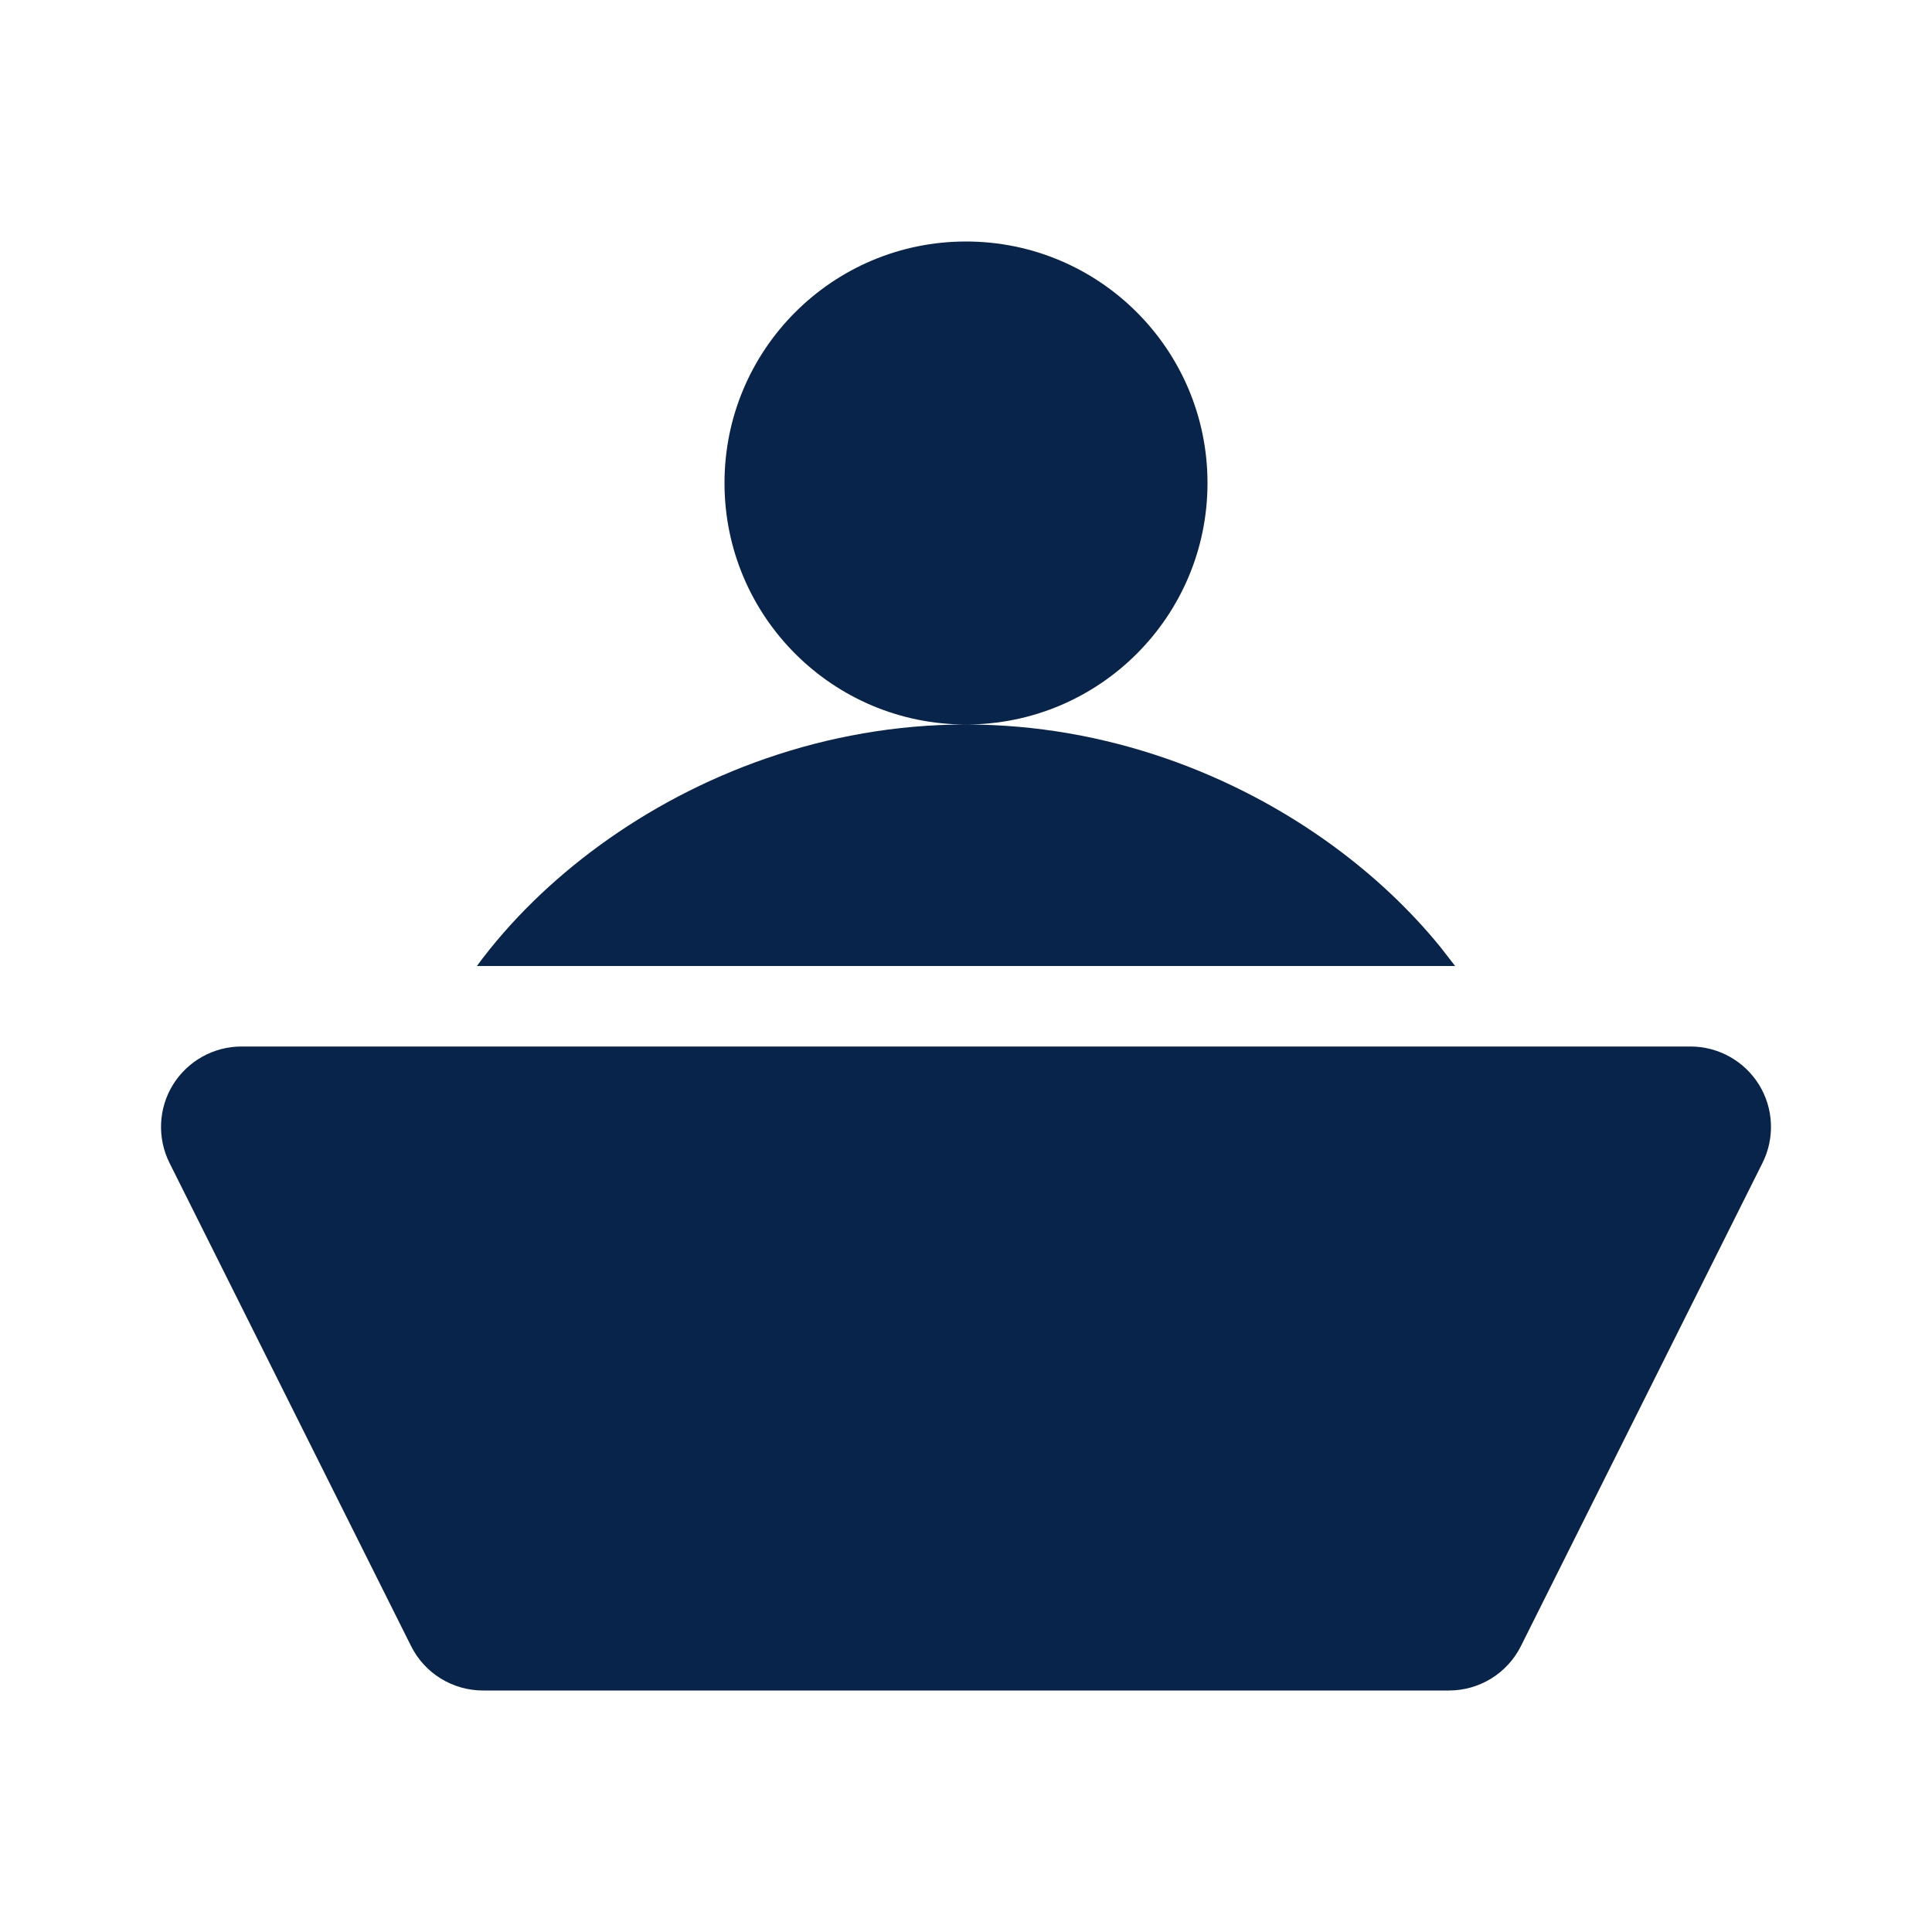 <?xml version="1.0" encoding="UTF-8"?>
<svg width="24px" height="24px" viewBox="0 0 24 24" version="1.1" xmlns="http://www.w3.org/2000/svg" xmlns:xlink="http://www.w3.org/1999/xlink">
    <title>speech_fill</title>
    <g id="Icon" stroke="none" stroke-width="1" fill="none" fill-rule="evenodd">
        <g id="Education" transform="translate(-240, -144)" fill-rule="nonzero">
            <g id="speech_fill" transform="translate(240, 144)">
                <path d="M24,0 L24,24 L0,24 L0,0 L24,0 Z M12.594,23.258 L12.582,23.259 L12.511,23.295 L12.492,23.299 L12.477,23.295 L12.406,23.259 C12.396,23.256 12.387,23.259 12.382,23.265 L12.378,23.276 L12.361,23.703 L12.366,23.724 L12.377,23.736 L12.48,23.81 L12.495,23.814 L12.507,23.81 L12.611,23.736 L12.623,23.72 L12.627,23.703 L12.61,23.276 C12.608,23.266 12.601,23.259 12.594,23.258 Z M12.858,23.145 L12.845,23.147 L12.66,23.24 L12.65,23.25 L12.647,23.261 L12.665,23.691 L12.67,23.703 L12.678,23.71 L12.879,23.803 C12.891,23.807 12.902,23.803 12.908,23.795 L12.912,23.781 L12.878,23.166 C12.875,23.155 12.867,23.147 12.858,23.145 Z M12.143,23.147 C12.133,23.142 12.122,23.145 12.116,23.153 L12.11,23.166 L12.076,23.781 C12.075,23.793 12.083,23.802 12.093,23.805 L12.108,23.803 L12.309,23.71 L12.319,23.702 L12.322,23.691 L12.34,23.261 L12.337,23.248 L12.328,23.24 L12.143,23.147 Z" id="MingCute"></path>
                <path d="M12,9 C13.753,9 15.341,9.62 16.548,10.499 C17.055,10.868 17.513,11.297 17.893,11.764 L18.076,12 L5.924,12 C6.335,11.441 6.86,10.93 7.452,10.499 C8.659,9.62 10.247,9 12,9 Z M12,3 C13.657,3 15,4.343 15,6 C15,7.657 13.657,9 12,9 C10.343,9 9,7.657 9,6 C9,4.343 10.343,3 12,3 Z M3,13 C2.653,13 2.332,13.18 2.149,13.474 C1.967,13.769 1.951,14.137 2.106,14.447 L5.106,20.447 C5.275,20.786 5.621,21 6,21 L18,21 C18.379,21 18.725,20.786 18.894,20.447 L21.894,14.447 C22.049,14.137 22.033,13.769 21.851,13.474 C21.668,13.18 21.347,13 21,13 L3,13 Z" id="形状" fill="#09244B"></path>
            </g>
        </g>
    </g>
</svg>